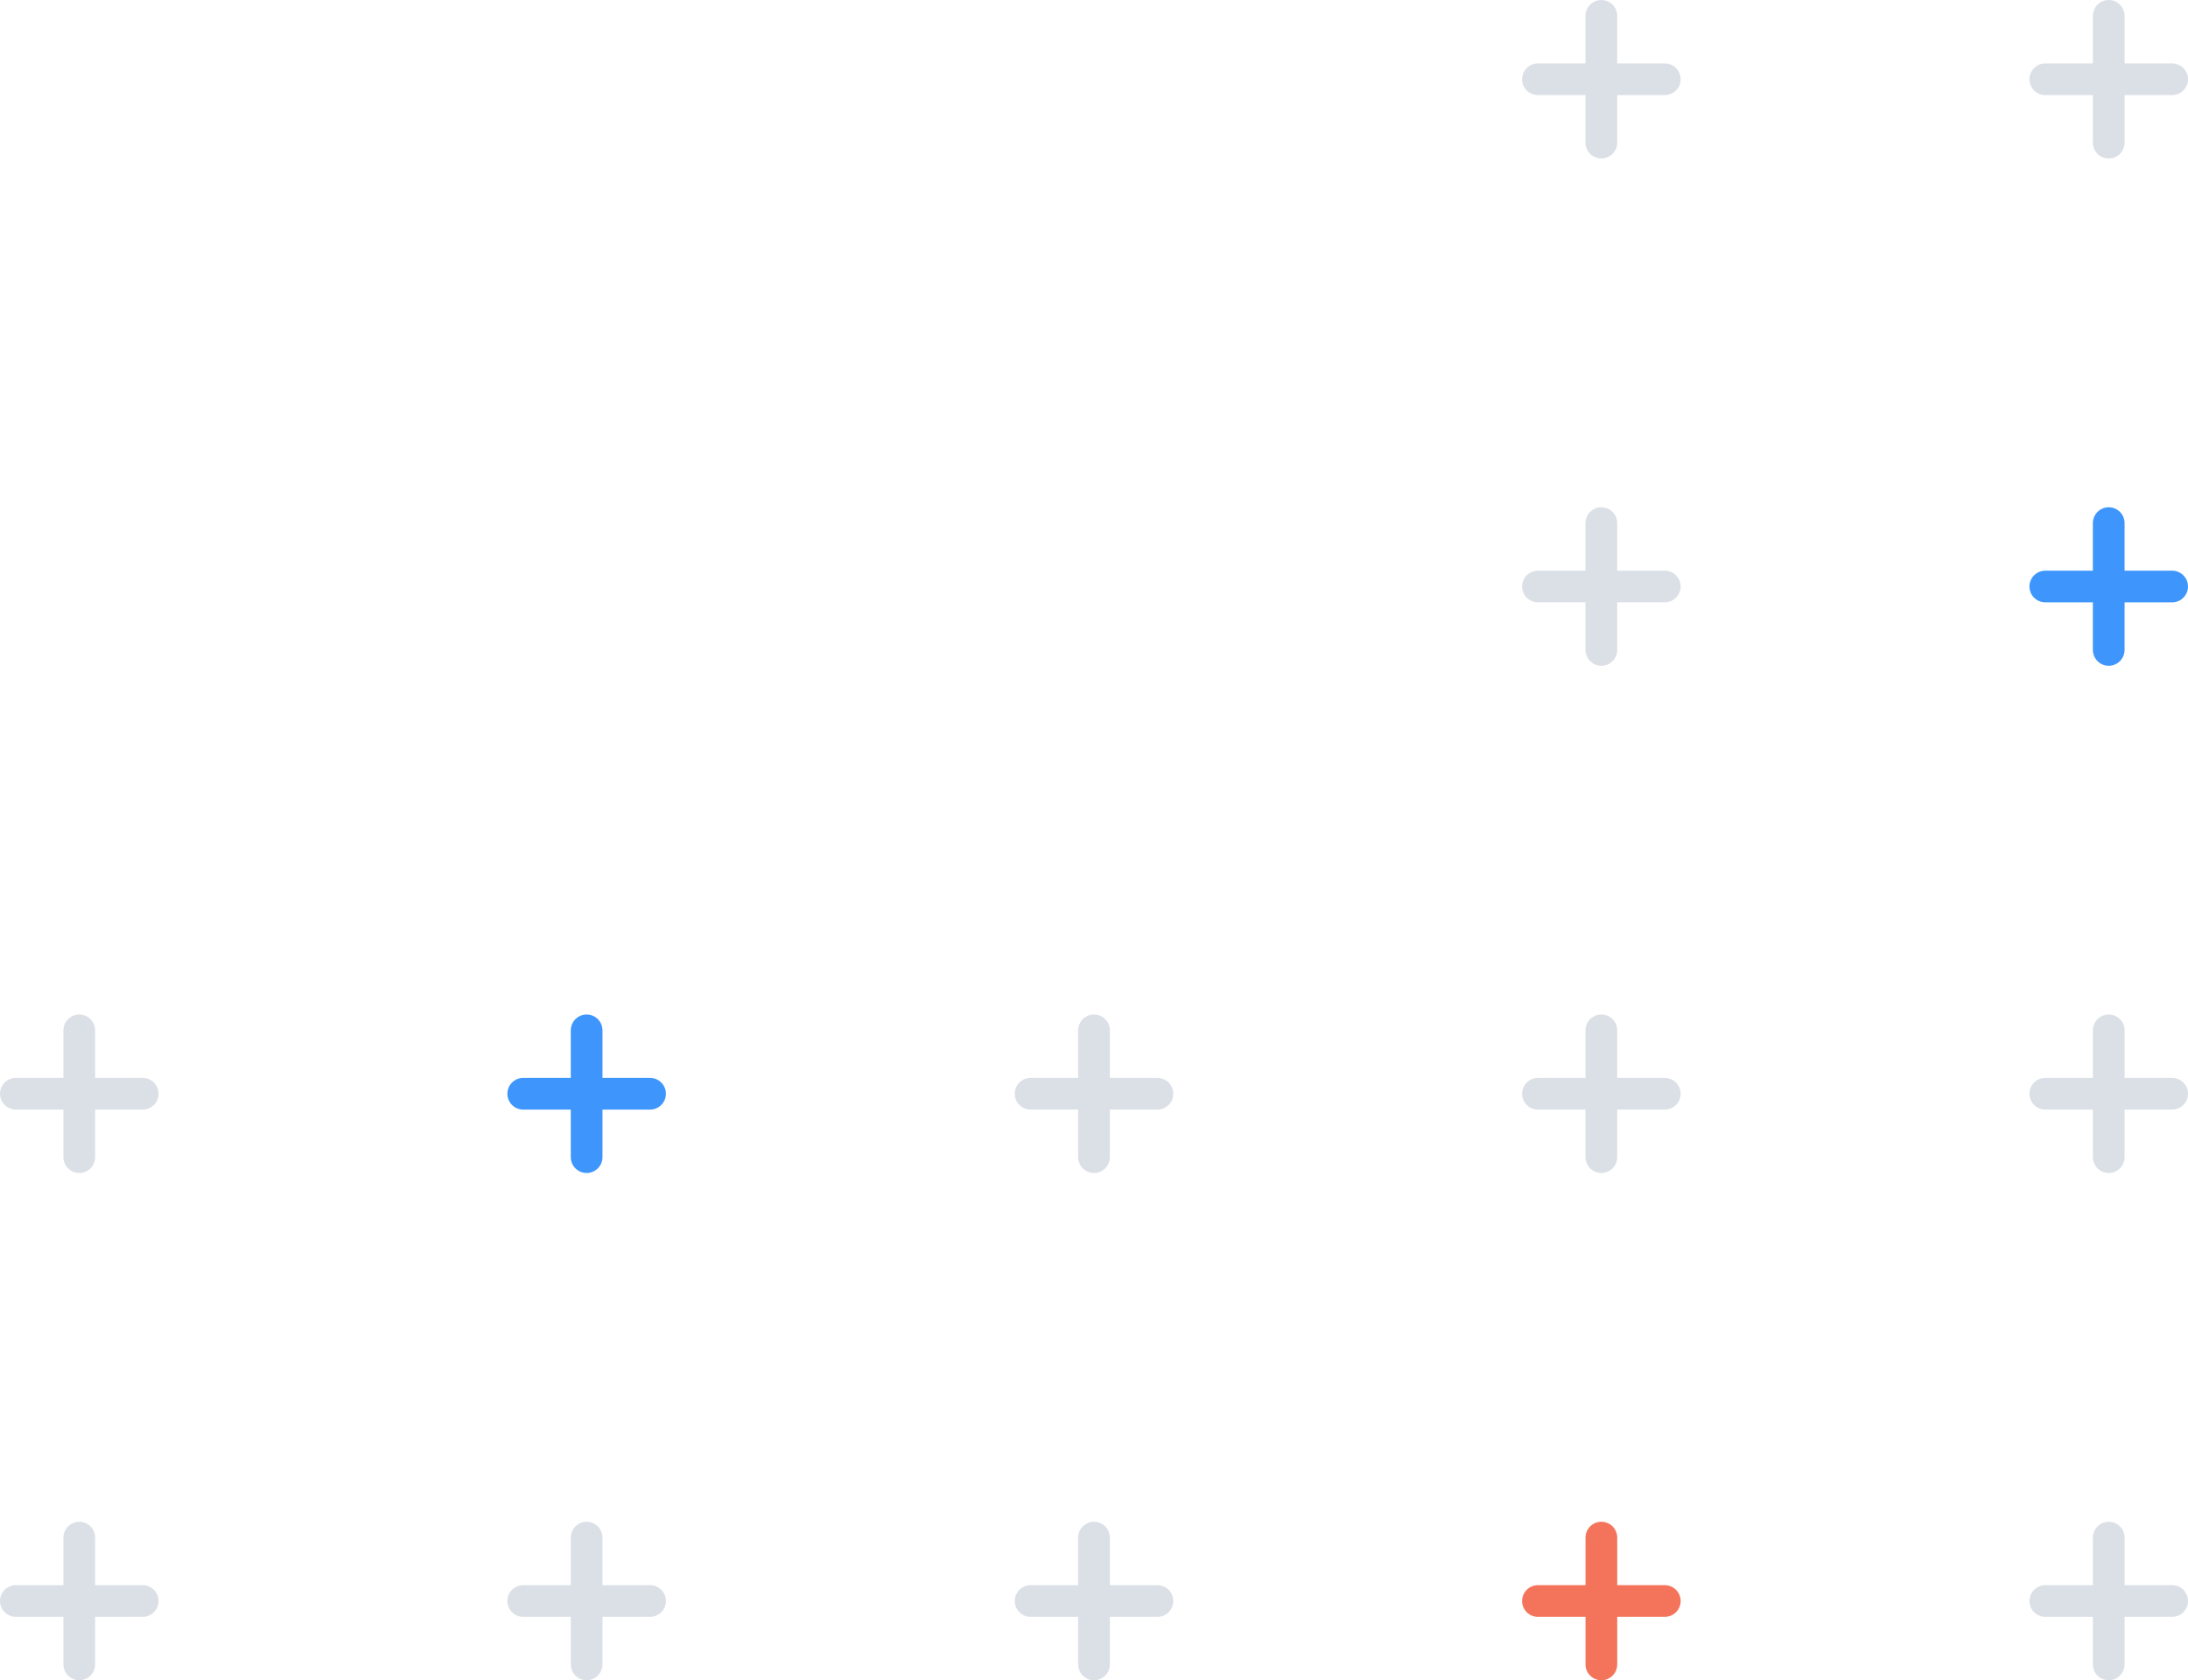 <svg width="138" height="106" viewBox="0 0 138 106" fill="none" xmlns="http://www.w3.org/2000/svg">
<path d="M101 1L101 9M105 5L97 5" stroke="#DBE0E7" stroke-width="2" stroke-linecap="round"/>
<path d="M101 33L101 41M105 37L97 37" stroke="#DBE0E7" stroke-width="2" stroke-linecap="round"/>
<path d="M101 65L101 73M105 69L97 69" stroke="#DBE0E7" stroke-width="2" stroke-linecap="round"/>
<path d="M101 97L101 105M105 101L97 101" stroke="#F3745A" stroke-width="2" stroke-linecap="round"/>
<path d="M37 65L37 73M41 69L33 69" stroke="#3E96FC" stroke-width="2" stroke-linecap="round"/>
<path d="M5 97L5 105M9 101L1 101" stroke="#DBE0E7" stroke-width="2" stroke-linecap="round"/>
<path d="M37 97L37 105M41 101L33 101" stroke="#DBE0E7" stroke-width="2" stroke-linecap="round"/>
<path d="M5 65L5 73M9 69L1 69" stroke="#DBE0E7" stroke-width="2" stroke-linecap="round"/>
<path d="M133 1L133 9M137 5L129 5" stroke="#DBE0E7" stroke-width="2" stroke-linecap="round"/>
<path d="M133 33L133 41M137 37L129 37" stroke="#3E96FC" stroke-width="2" stroke-linecap="round"/>
<path d="M133 65L133 73M137 69L129 69" stroke="#DBE0E7" stroke-width="2" stroke-linecap="round"/>
<path d="M133 97L133 105M137 101L129 101" stroke="#DBE0E7" stroke-width="2" stroke-linecap="round"/>
<path d="M69 97L69 105M73 101L65 101" stroke="#DBE0E7" stroke-width="2" stroke-linecap="round"/>
<path d="M69 65L69 73M73 69L65 69" stroke="#DBE0E7" stroke-width="2" stroke-linecap="round"/>
</svg>
